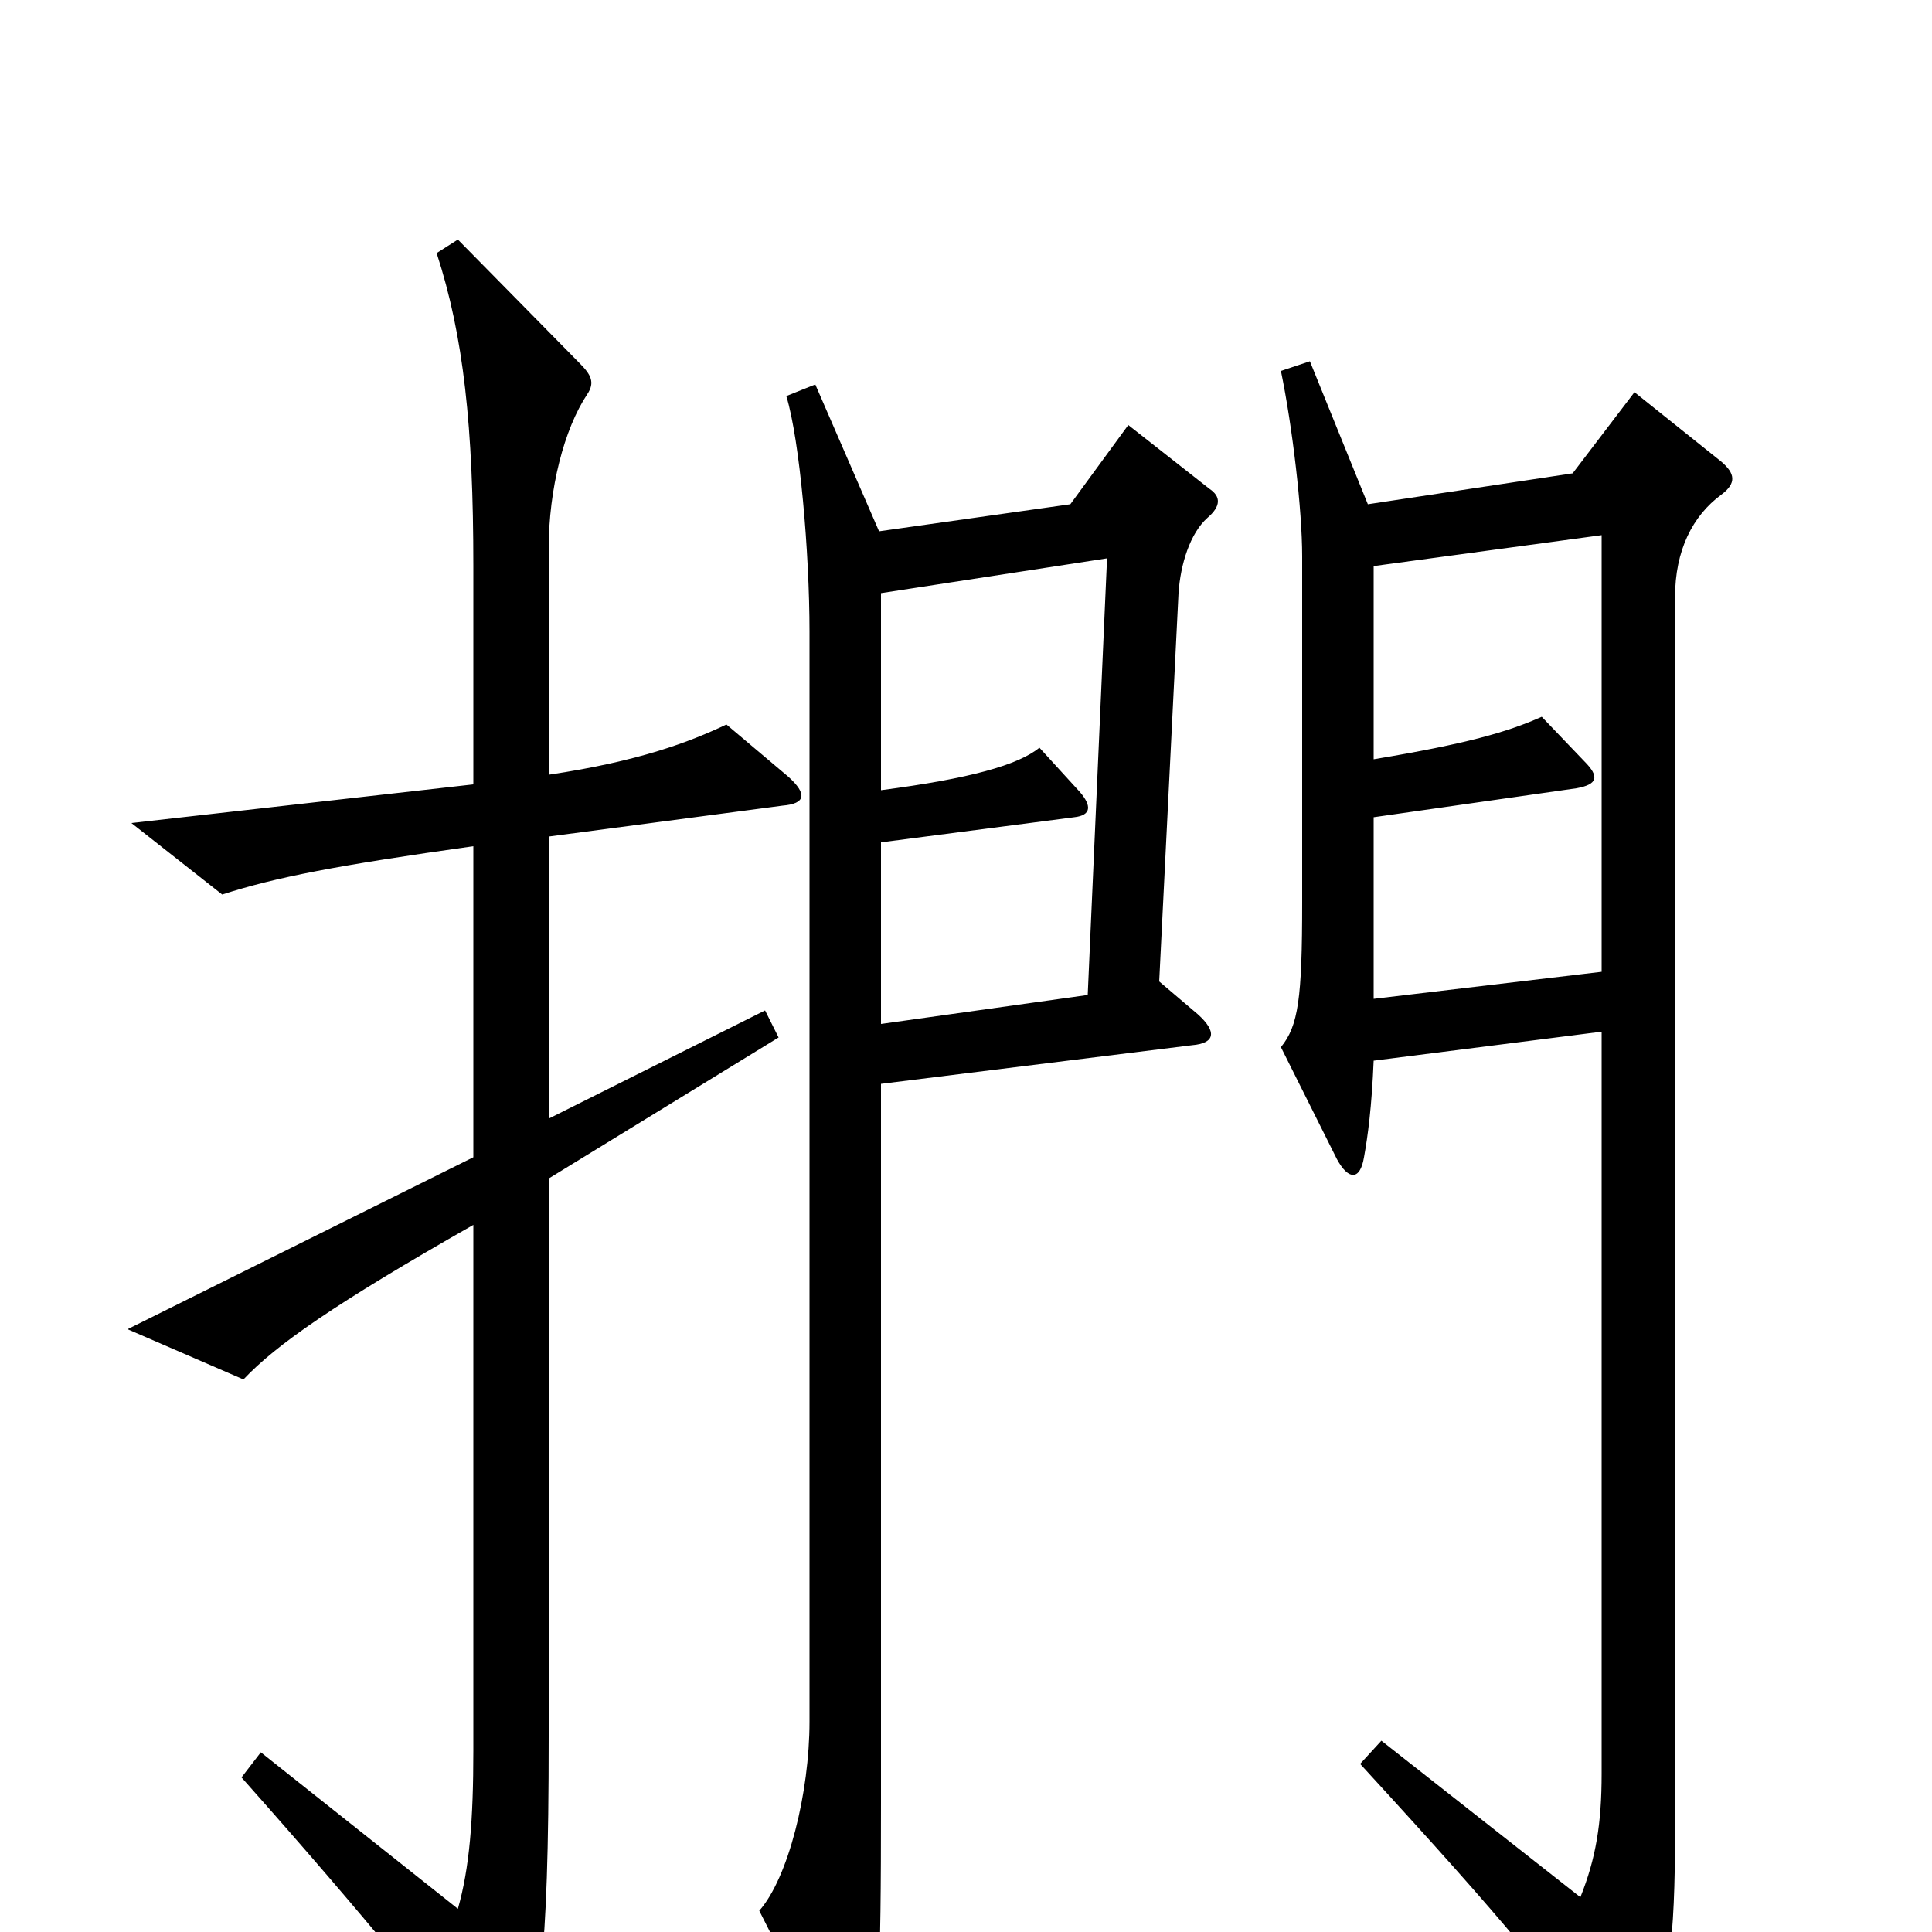 <svg xmlns="http://www.w3.org/2000/svg" viewBox="0 -1000 1000 1000">
	<path fill="#000000" d="M408 -598L376 -625C357 -616 331 -606 284 -599V-716C284 -747 292 -778 304 -796C308 -802 306 -806 300 -812L237 -876L226 -869C240 -826 245 -779 245 -707V-594L68 -574L115 -537C143 -546 174 -552 245 -562V-401L66 -312L126 -286C143 -304 173 -325 245 -366V-94C245 -58 243 -33 237 -12L135 -93L125 -80C189 -8 234 47 252 74C258 82 263 82 267 72C279 44 284 17 284 -101V-390L403 -463L396 -477L284 -421V-567L405 -583C417 -584 418 -589 408 -598ZM891 -744C899 -750 898 -755 891 -761L846 -797L814 -755L708 -739L678 -813L663 -808C669 -779 674 -736 674 -712V-533C674 -483 672 -469 663 -458L692 -400C698 -389 704 -389 706 -401C708 -412 710 -427 711 -451L829 -466V-82C829 -56 826 -38 818 -18L715 -99L704 -87C782 -2 803 24 836 71C841 78 846 79 850 70C864 30 867 5 867 -53V-691C867 -715 876 -733 891 -744ZM626 -747L584 -780L554 -739L455 -725L422 -801L407 -795C414 -772 419 -714 419 -673V-109C419 -72 408 -28 393 -11L434 70C438 77 443 77 447 69C455 50 456 23 456 -67V-439L617 -459C629 -460 630 -466 620 -475L600 -492L610 -693C611 -708 616 -724 625 -732C632 -738 632 -743 626 -747ZM829 -497L711 -483V-577L816 -592C827 -594 828 -598 820 -606L798 -629C780 -621 759 -615 711 -607V-707L829 -723ZM573 -711L563 -485L456 -470V-564L556 -577C565 -578 565 -583 559 -590L538 -613C527 -604 502 -597 456 -591V-693Z"/>
</svg>